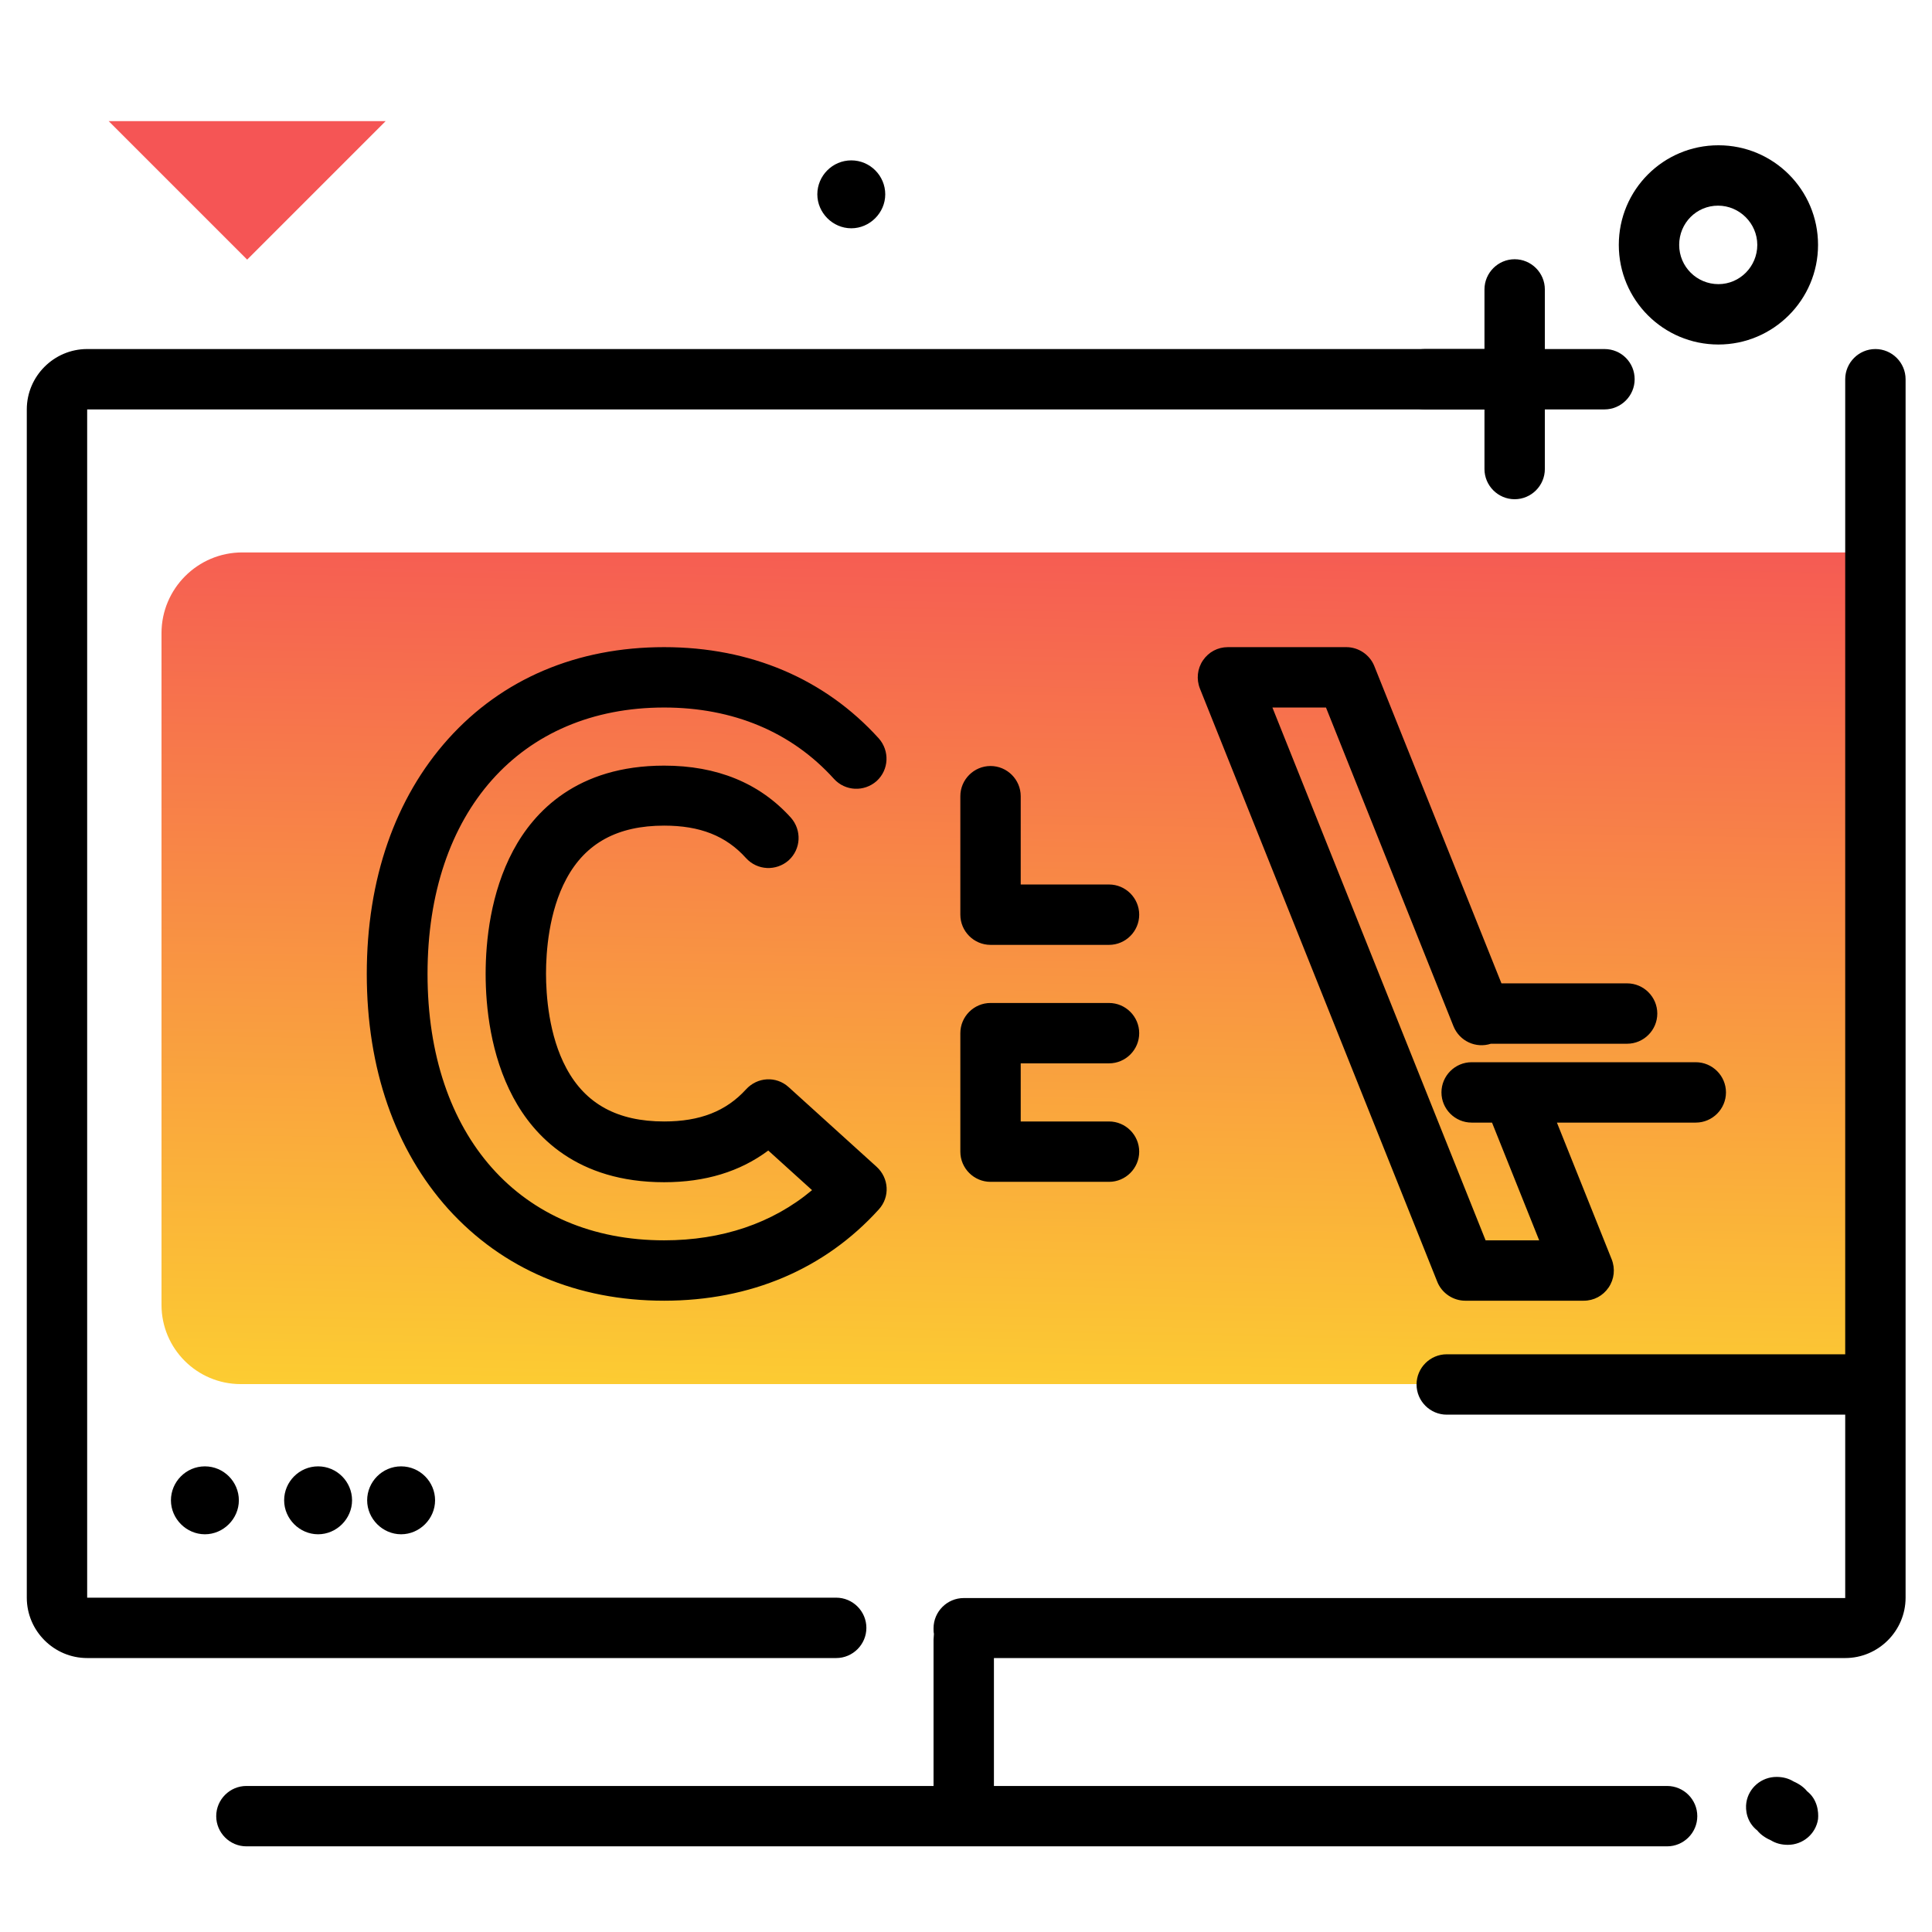 <svg version="1.1" id="Layer_1" xmlns="http://www.w3.org/2000/svg" xmlns:xlink="http://www.w3.org/1999/xlink" x="0px" y="0px" viewBox="0 0 512 512" enable-background="new 0 0 512 512" xml:space="preserve">
<linearGradient id="SVGID_1_" gradientUnits="userSpaceOnUse" x1="265.035" y1="376.049" x2="269.578" y2="130.71" class="gradient-element">
	<stop offset="0" class="primary-color-gradient" style="stop-color: #FCCF31"></stop>
	<stop offset="1" class="secondary-color-gradient" style="stop-color: #F55555"></stop>
</linearGradient>
<path fill="url(#SVGID_1_)" d="M491.3,366.8H63.8c-11.6,0-21-9.4-21-21V167.8c0-11.8,9.6-21.4,21.4-21.4h427.1V366.8z"></path>
<path fill="#F55555" class="secondary-color" d="M102.2,32.1L65.5,68.8L28.8,32.1H102.2z"></path>
<path d="M433.2,100.5c0,4.4-3.6,8-8,8h-15.8v15.8c0,4.4-3.6,8-8,8s-8-3.6-8-8v-15.8h-15.8c-4.4,0-8-3.6-8-8s3.6-8,8-8h15.8V76.7
	c0-4.4,3.6-8,8-8s8,3.6,8,8v15.8h15.8C429.7,92.5,433.2,96.1,433.2,100.5z M225.6,42.5c-5,0-9,4.1-9,9s4.1,9,9,9s9-4.1,9-9
	S230.6,42.5,225.6,42.5z M455.4,91.3c-14.6,0-26.4-11.8-26.4-26.4s11.8-26.4,26.4-26.4s26.4,11.8,26.4,26.4S469.9,91.3,455.4,91.3z
	 M465.7,64.9c0-5.7-4.7-10.4-10.4-10.4S445,59.1,445,64.9s4.7,10.4,10.4,10.4S465.7,70.6,465.7,64.9z M478.9,474.7
	c-0.8-1-2-1.9-3.6-2.6c-1.3-0.8-2.8-1.2-4.5-1.2c-4,0-7.4,2.9-8,6.8c-0.3,2,0.1,5.2,2.9,7.4c0.8,1,2,1.9,3.6,2.6
	c1.3,0.8,2.8,1.2,4.5,1.2c4,0,7.4-2.9,8-6.8C482,480.1,481.6,476.8,478.9,474.7z"></path>
<path d="M505,100.5v322.9c0,8.8-7.2,16-16,16H263.4v33.9h178.4c4.4,0,8,3.6,8,8s-3.6,8-8,8H65.3c-4.4,0-8-3.6-8-8s3.6-8,8-8h182.1
	v-38.8c0-0.5,0.1-1,0.1-1.5c-0.1-0.5-0.1-1-0.1-1.5c0-4.4,3.6-8,8-8H489v-48.6H383.4c-4.4,0-8-3.6-8-8s3.6-8,8-8H489V100.5
	c0-4.4,3.6-8,8-8S505,96.1,505,100.5z M54.3,388.6c5,0,9,4.1,9,9s-4.1,9-9,9s-9-4.1-9-9S49.3,388.6,54.3,388.6z M84.3,388.6
	c5,0,9,4.1,9,9s-4.1,9-9,9s-9-4.1-9-9S79.3,388.6,84.3,388.6z M106.3,388.6c5,0,9,4.1,9,9s-4.1,9-9,9s-9-4.1-9-9
	S101.3,388.6,106.3,388.6z M229.6,431.4c0-4.4-3.6-8-8-8H23.1V108.5h372.5c4.4,0,8-3.6,8-8s-3.6-8-8-8H23.1c-8.8,0-16,7.2-16,16
	v314.9c0,8.8,7.2,16,16,16h198.5C226,439.4,229.6,435.8,229.6,431.4z M364.2,176.5c-1.2-3-4.2-5-7.4-5h-31.4c-2.7,0-5.1,1.3-6.6,3.5
	s-1.8,5-0.8,7.5l62.9,157.2c1.2,3,4.2,5,7.4,5h31.4c2.7,0,5.1-1.3,6.6-3.5s1.8-5,0.8-7.5l-14.5-36.2h36.8c4.4,0,8-3.6,8-8
	s-3.6-8-8-8h-48.4c0,0,0,0,0,0h-11c-4.4,0-8,3.6-8,8s3.6,8,8,8h5.4l12.5,31.2h-14.2l-56.5-141.2h14.2l33.8,84.5
	c1.6,3.9,5.9,5.9,9.9,4.6h36.1c4.4,0,8-3.6,8-8s-3.6-8-8-8h-33.3L364.2,176.5z M176,344.7c22.9,0,42.6-8.4,56.9-24.2
	c3-3.3,2.7-8.3-0.6-11.3L209,288.1c-3.3-3-8.3-2.7-11.3,0.6c-5.3,5.8-12.2,8.5-21.7,8.5c-12.3,0-20.8-4.6-25.9-14.1
	c-4.7-8.7-5.4-19.5-5.4-25.1s0.7-16.4,5.4-25.1c5.1-9.5,13.6-14.1,25.9-14.1c9.5,0,16.4,2.7,21.7,8.6c3,3.3,8,3.5,11.3,0.6
	c3.3-3,3.5-8,0.6-11.3c-8.3-9.2-19.6-13.8-33.6-13.8c-23.1,0-34.5,12.2-40,22.5c-6,11.2-7.3,24-7.3,32.7s1.3,21.5,7.3,32.7
	c5.5,10.3,16.9,22.5,40,22.5c10.9,0,20.1-2.8,27.6-8.4l11.6,10.5c-10.5,8.8-23.9,13.3-39.2,13.3c-38.1,0-62.7-27.7-62.7-70.6
	s24.6-70.6,62.7-70.6c18.3,0,33.8,6.5,45,18.9c3,3.3,8,3.5,11.3,0.6c3.3-3,3.5-8,0.6-11.3c-14.3-15.8-34-24.2-56.9-24.2
	c-23.1,0-42.9,8.4-57.2,24.3c-14.1,15.7-21.6,37.2-21.6,62.3s7.5,46.6,21.6,62.3C133.2,336.3,152.9,344.7,176,344.7z M293.9,281.8
	c4.4,0,8-3.6,8-8s-3.6-8-8-8h-31.4c-4.4,0-8,3.6-8,8v31.4c0,4.4,3.6,8,8,8h31.4c4.4,0,8-3.6,8-8s-3.6-8-8-8h-23.4v-15.4H293.9z
	 M293.9,234.4h-23.4v-23.4c0-4.4-3.6-8-8-8s-8,3.6-8,8v31.4c0,4.4,3.6,8,8,8h31.4c4.4,0,8-3.6,8-8S298.3,234.4,293.9,234.4z"></path>
</svg>